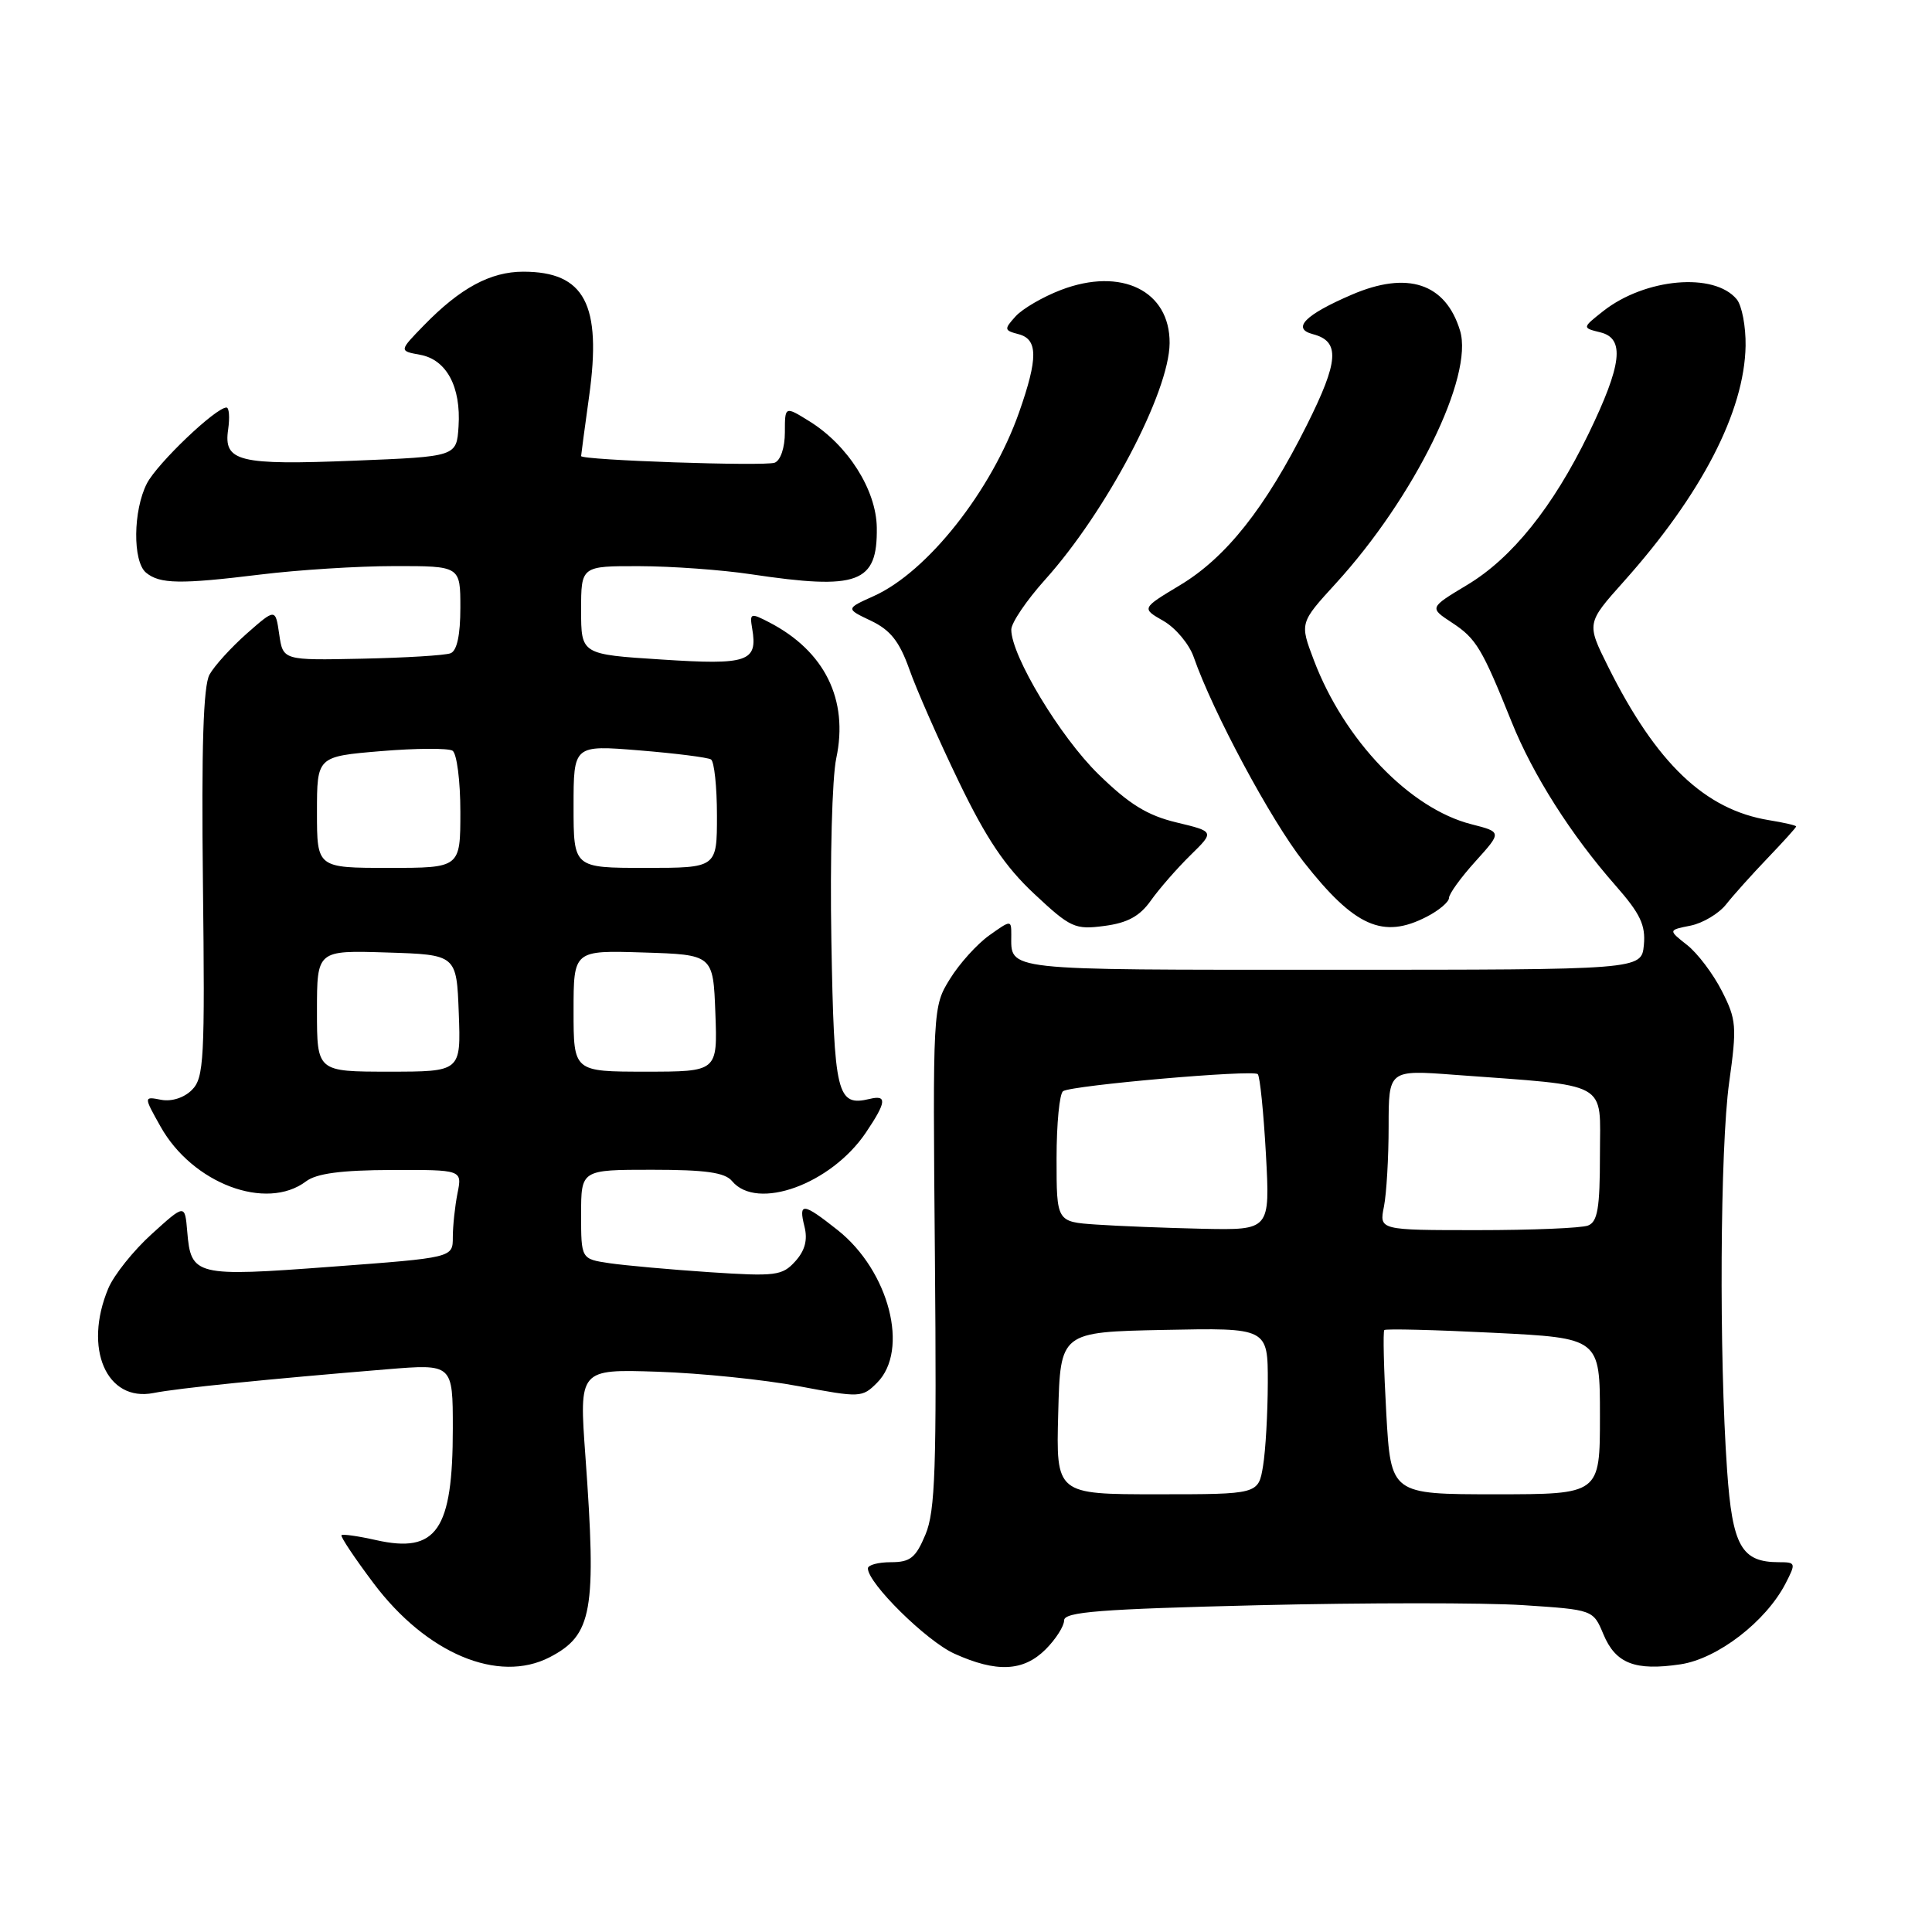 <?xml version="1.0" encoding="UTF-8" standalone="no"?>
<!DOCTYPE svg PUBLIC "-//W3C//DTD SVG 1.1//EN" "http://www.w3.org/Graphics/SVG/1.1/DTD/svg11.dtd" >
<svg xmlns="http://www.w3.org/2000/svg" xmlns:xlink="http://www.w3.org/1999/xlink" version="1.1" viewBox="0 0 256 256">
 <g >
 <path fill="currentColor"
d=" M 72.84 219.59 C 78.50 216.65 79.06 213.52 77.57 192.96 C 76.73 181.42 76.73 181.42 87.12 181.76 C 92.83 181.95 101.26 182.81 105.85 183.68 C 113.98 185.21 114.24 185.20 116.21 183.23 C 120.53 178.91 117.82 168.40 110.99 162.99 C 106.38 159.34 105.78 159.28 106.60 162.54 C 107.04 164.30 106.66 165.72 105.37 167.14 C 103.65 169.04 102.77 169.15 94.00 168.57 C 88.78 168.22 82.81 167.68 80.75 167.38 C 77.00 166.82 77.00 166.82 77.00 160.91 C 77.00 155.00 77.00 155.00 86.38 155.00 C 93.49 155.00 96.06 155.36 97.00 156.50 C 100.30 160.48 110.11 156.92 114.73 150.08 C 117.46 146.03 117.57 145.05 115.25 145.61 C 110.89 146.65 110.52 145.12 110.16 124.59 C 109.97 113.87 110.26 103.01 110.81 100.47 C 112.46 92.71 109.28 86.27 101.92 82.46 C 99.45 81.18 99.32 81.23 99.67 83.30 C 100.42 87.69 99.12 88.14 87.66 87.39 C 77.00 86.71 77.00 86.71 77.00 80.85 C 77.00 75.00 77.00 75.00 84.75 75.02 C 89.01 75.03 95.65 75.51 99.50 76.09 C 113.75 78.22 116.28 77.28 116.18 69.91 C 116.11 64.91 112.35 58.98 107.25 55.82 C 104.00 53.80 104.00 53.80 104.00 57.29 C 104.00 59.31 103.43 61.01 102.65 61.31 C 101.32 61.81 77.00 60.98 77.00 60.43 C 77.00 60.27 77.48 56.71 78.06 52.52 C 79.76 40.32 77.47 36.00 69.32 36.00 C 64.98 36.01 60.99 38.16 56.18 43.10 C 52.87 46.50 52.87 46.50 55.66 47.01 C 59.16 47.64 61.10 51.25 60.76 56.50 C 60.50 60.50 60.50 60.50 47.00 61.04 C 31.61 61.66 29.60 61.17 30.23 56.91 C 30.46 55.31 30.36 54.00 30.01 54.00 C 28.59 54.00 20.86 61.38 19.47 64.05 C 17.63 67.62 17.56 74.39 19.35 75.88 C 21.17 77.39 23.90 77.43 34.50 76.13 C 39.45 75.52 47.44 75.01 52.25 75.01 C 61.00 75.00 61.00 75.00 61.00 80.53 C 61.00 84.15 60.55 86.24 59.70 86.56 C 58.98 86.84 53.70 87.16 47.95 87.28 C 37.50 87.50 37.50 87.50 37.00 84.06 C 36.50 80.61 36.50 80.61 32.71 83.94 C 30.63 85.78 28.40 88.23 27.76 89.39 C 26.94 90.88 26.68 99.01 26.89 117.09 C 27.16 140.36 27.03 142.83 25.43 144.42 C 24.40 145.46 22.74 145.99 21.36 145.73 C 19.03 145.28 19.03 145.28 21.27 149.27 C 25.50 156.83 35.29 160.52 40.56 156.53 C 41.94 155.49 45.22 155.05 51.88 155.03 C 61.25 155.00 61.25 155.00 60.62 158.12 C 60.28 159.84 60.00 162.46 60.00 163.95 C 60.00 166.65 60.00 166.65 43.89 167.85 C 25.87 169.20 25.30 169.06 24.81 163.19 C 24.50 159.53 24.50 159.53 20.10 163.52 C 17.68 165.71 15.09 168.95 14.35 170.72 C 11.02 178.67 14.11 185.81 20.35 184.58 C 23.56 183.94 35.55 182.73 51.25 181.44 C 60.00 180.72 60.00 180.72 60.00 189.30 C 60.00 202.77 57.86 205.88 49.82 204.07 C 47.47 203.54 45.42 203.25 45.25 203.42 C 45.08 203.59 46.99 206.45 49.50 209.79 C 56.51 219.11 66.03 223.11 72.84 219.59 Z  M 138.55 218.55 C 139.90 217.20 141.00 215.47 141.00 214.71 C 141.00 213.58 145.77 213.21 166.75 212.70 C 180.91 212.36 196.68 212.36 201.80 212.69 C 211.10 213.30 211.10 213.30 212.46 216.55 C 214.08 220.43 216.65 221.43 222.68 220.53 C 227.59 219.79 233.98 214.87 236.59 209.83 C 237.99 207.11 237.96 207.00 235.72 207.00 C 230.75 207.00 229.55 204.87 228.85 194.83 C 227.77 179.55 227.92 152.08 229.12 143.45 C 230.16 136.00 230.09 135.10 228.15 131.30 C 227.00 129.04 224.93 126.30 223.55 125.22 C 221.04 123.24 221.04 123.24 224.01 122.65 C 225.64 122.32 227.77 121.05 228.74 119.81 C 229.71 118.58 232.19 115.82 234.25 113.67 C 236.31 111.52 238.00 109.65 238.00 109.51 C 238.00 109.37 236.39 109.00 234.42 108.68 C 225.91 107.30 219.46 101.14 213.06 88.29 C 210.22 82.58 210.22 82.58 215.17 77.04 C 225.47 65.51 231.14 54.54 231.30 45.83 C 231.34 43.26 230.81 40.48 230.12 39.65 C 227.13 36.05 217.99 36.86 212.44 41.22 C 209.63 43.44 209.63 43.44 212.06 44.04 C 215.34 44.84 214.92 48.33 210.48 57.50 C 205.78 67.17 200.34 73.96 194.40 77.51 C 189.38 80.53 189.38 80.53 192.40 82.51 C 195.61 84.62 196.37 85.89 200.30 95.66 C 203.12 102.68 208.19 110.66 214.08 117.35 C 217.35 121.07 218.07 122.59 217.82 125.23 C 217.50 128.50 217.50 128.50 176.26 128.50 C 132.48 128.50 134.00 128.67 134.00 123.85 C 134.00 121.89 133.96 121.89 131.07 123.95 C 129.46 125.10 127.12 127.69 125.87 129.72 C 123.60 133.38 123.59 133.57 123.88 166.53 C 124.12 194.49 123.93 200.24 122.63 203.33 C 121.34 206.42 120.62 207.00 118.05 207.00 C 116.37 207.00 115.00 207.37 115.00 207.82 C 115.00 209.79 122.75 217.43 126.44 219.11 C 132.04 221.65 135.60 221.49 138.55 218.55 Z  M 152.50 119.32 C 153.60 117.77 155.95 115.08 157.72 113.34 C 160.94 110.19 160.94 110.19 155.90 108.98 C 152.02 108.05 149.61 106.56 145.54 102.58 C 140.47 97.63 134.00 86.89 134.00 83.43 C 134.00 82.53 136.02 79.55 138.48 76.81 C 146.60 67.78 154.93 51.97 154.98 45.47 C 155.03 38.53 148.58 35.36 140.58 38.42 C 138.20 39.33 135.50 40.90 134.58 41.91 C 133.02 43.63 133.05 43.78 134.96 44.28 C 137.54 44.95 137.56 47.45 135.04 54.62 C 131.38 65.04 122.88 75.79 115.78 78.98 C 112.05 80.66 112.05 80.66 115.42 82.26 C 117.99 83.49 119.18 85.00 120.49 88.68 C 121.42 91.33 124.37 98.03 127.04 103.56 C 130.68 111.11 133.18 114.83 137.03 118.43 C 141.85 122.94 142.43 123.21 146.34 122.69 C 149.41 122.29 151.03 121.40 152.50 119.32 Z  M 189.05 121.47 C 190.67 120.64 192.00 119.51 192.00 118.98 C 192.00 118.44 193.58 116.26 195.51 114.13 C 199.01 110.25 199.01 110.25 194.98 109.22 C 186.82 107.15 178.12 98.10 174.09 87.47 C 172.22 82.54 172.22 82.54 177.00 77.31 C 187.41 65.92 195.31 49.84 193.46 43.80 C 191.55 37.53 186.51 35.86 179.11 39.05 C 172.90 41.72 171.12 43.54 173.97 44.28 C 177.59 45.23 177.41 47.83 173.17 56.31 C 167.66 67.32 162.46 73.88 156.34 77.55 C 151.25 80.61 151.25 80.61 154.17 82.28 C 155.78 83.20 157.58 85.36 158.17 87.06 C 160.72 94.37 168.39 108.67 172.73 114.19 C 179.49 122.80 183.25 124.47 189.05 121.47 Z  M 42.00 133.96 C 42.00 125.92 42.00 125.92 51.25 126.21 C 60.50 126.50 60.50 126.50 60.79 134.25 C 61.08 142.00 61.08 142.00 51.54 142.00 C 42.00 142.00 42.00 142.00 42.00 133.96 Z  M 76.00 133.96 C 76.00 125.92 76.00 125.92 85.25 126.21 C 94.50 126.50 94.50 126.50 94.79 134.25 C 95.08 142.00 95.08 142.00 85.54 142.00 C 76.00 142.00 76.00 142.00 76.00 133.96 Z  M 42.00 107.62 C 42.00 100.24 42.00 100.24 50.46 99.53 C 55.11 99.14 59.38 99.12 59.96 99.47 C 60.53 99.83 61.00 103.47 61.00 107.56 C 61.00 115.00 61.00 115.00 51.50 115.00 C 42.00 115.00 42.00 115.00 42.00 107.62 Z  M 76.00 106.86 C 76.00 98.72 76.00 98.72 84.71 99.43 C 89.50 99.82 93.77 100.36 94.21 100.63 C 94.64 100.90 95.00 104.24 95.00 108.06 C 95.00 115.00 95.00 115.00 85.50 115.00 C 76.00 115.00 76.00 115.00 76.00 106.86 Z  M 140.22 187.25 C 140.50 176.50 140.50 176.50 154.25 176.22 C 168.00 175.94 168.00 175.94 167.99 183.22 C 167.98 187.22 167.70 192.19 167.36 194.25 C 166.74 198.00 166.74 198.00 153.34 198.00 C 139.93 198.00 139.93 198.00 140.22 187.25 Z  M 183.69 187.29 C 183.36 181.40 183.24 176.43 183.43 176.24 C 183.61 176.05 190.12 176.21 197.88 176.60 C 212.00 177.30 212.00 177.30 212.00 187.65 C 212.00 198.00 212.00 198.00 198.15 198.00 C 184.30 198.00 184.30 198.00 183.69 187.29 Z  M 145.25 162.26 C 140.00 161.90 140.00 161.90 140.00 153.51 C 140.00 148.89 140.39 144.87 140.87 144.58 C 142.14 143.80 166.05 141.71 166.66 142.33 C 166.95 142.61 167.43 147.38 167.74 152.92 C 168.29 163.00 168.29 163.00 159.40 162.82 C 154.50 162.71 148.14 162.46 145.25 162.26 Z  M 183.38 159.88 C 183.72 158.16 184.00 153.38 184.00 149.26 C 184.00 141.76 184.00 141.76 192.75 142.42 C 213.59 143.97 212.00 143.10 212.00 153.01 C 212.00 160.09 211.69 161.90 210.42 162.39 C 209.55 162.73 202.97 163.00 195.79 163.00 C 182.75 163.00 182.75 163.00 183.38 159.88 Z "/>
</g>
</svg>